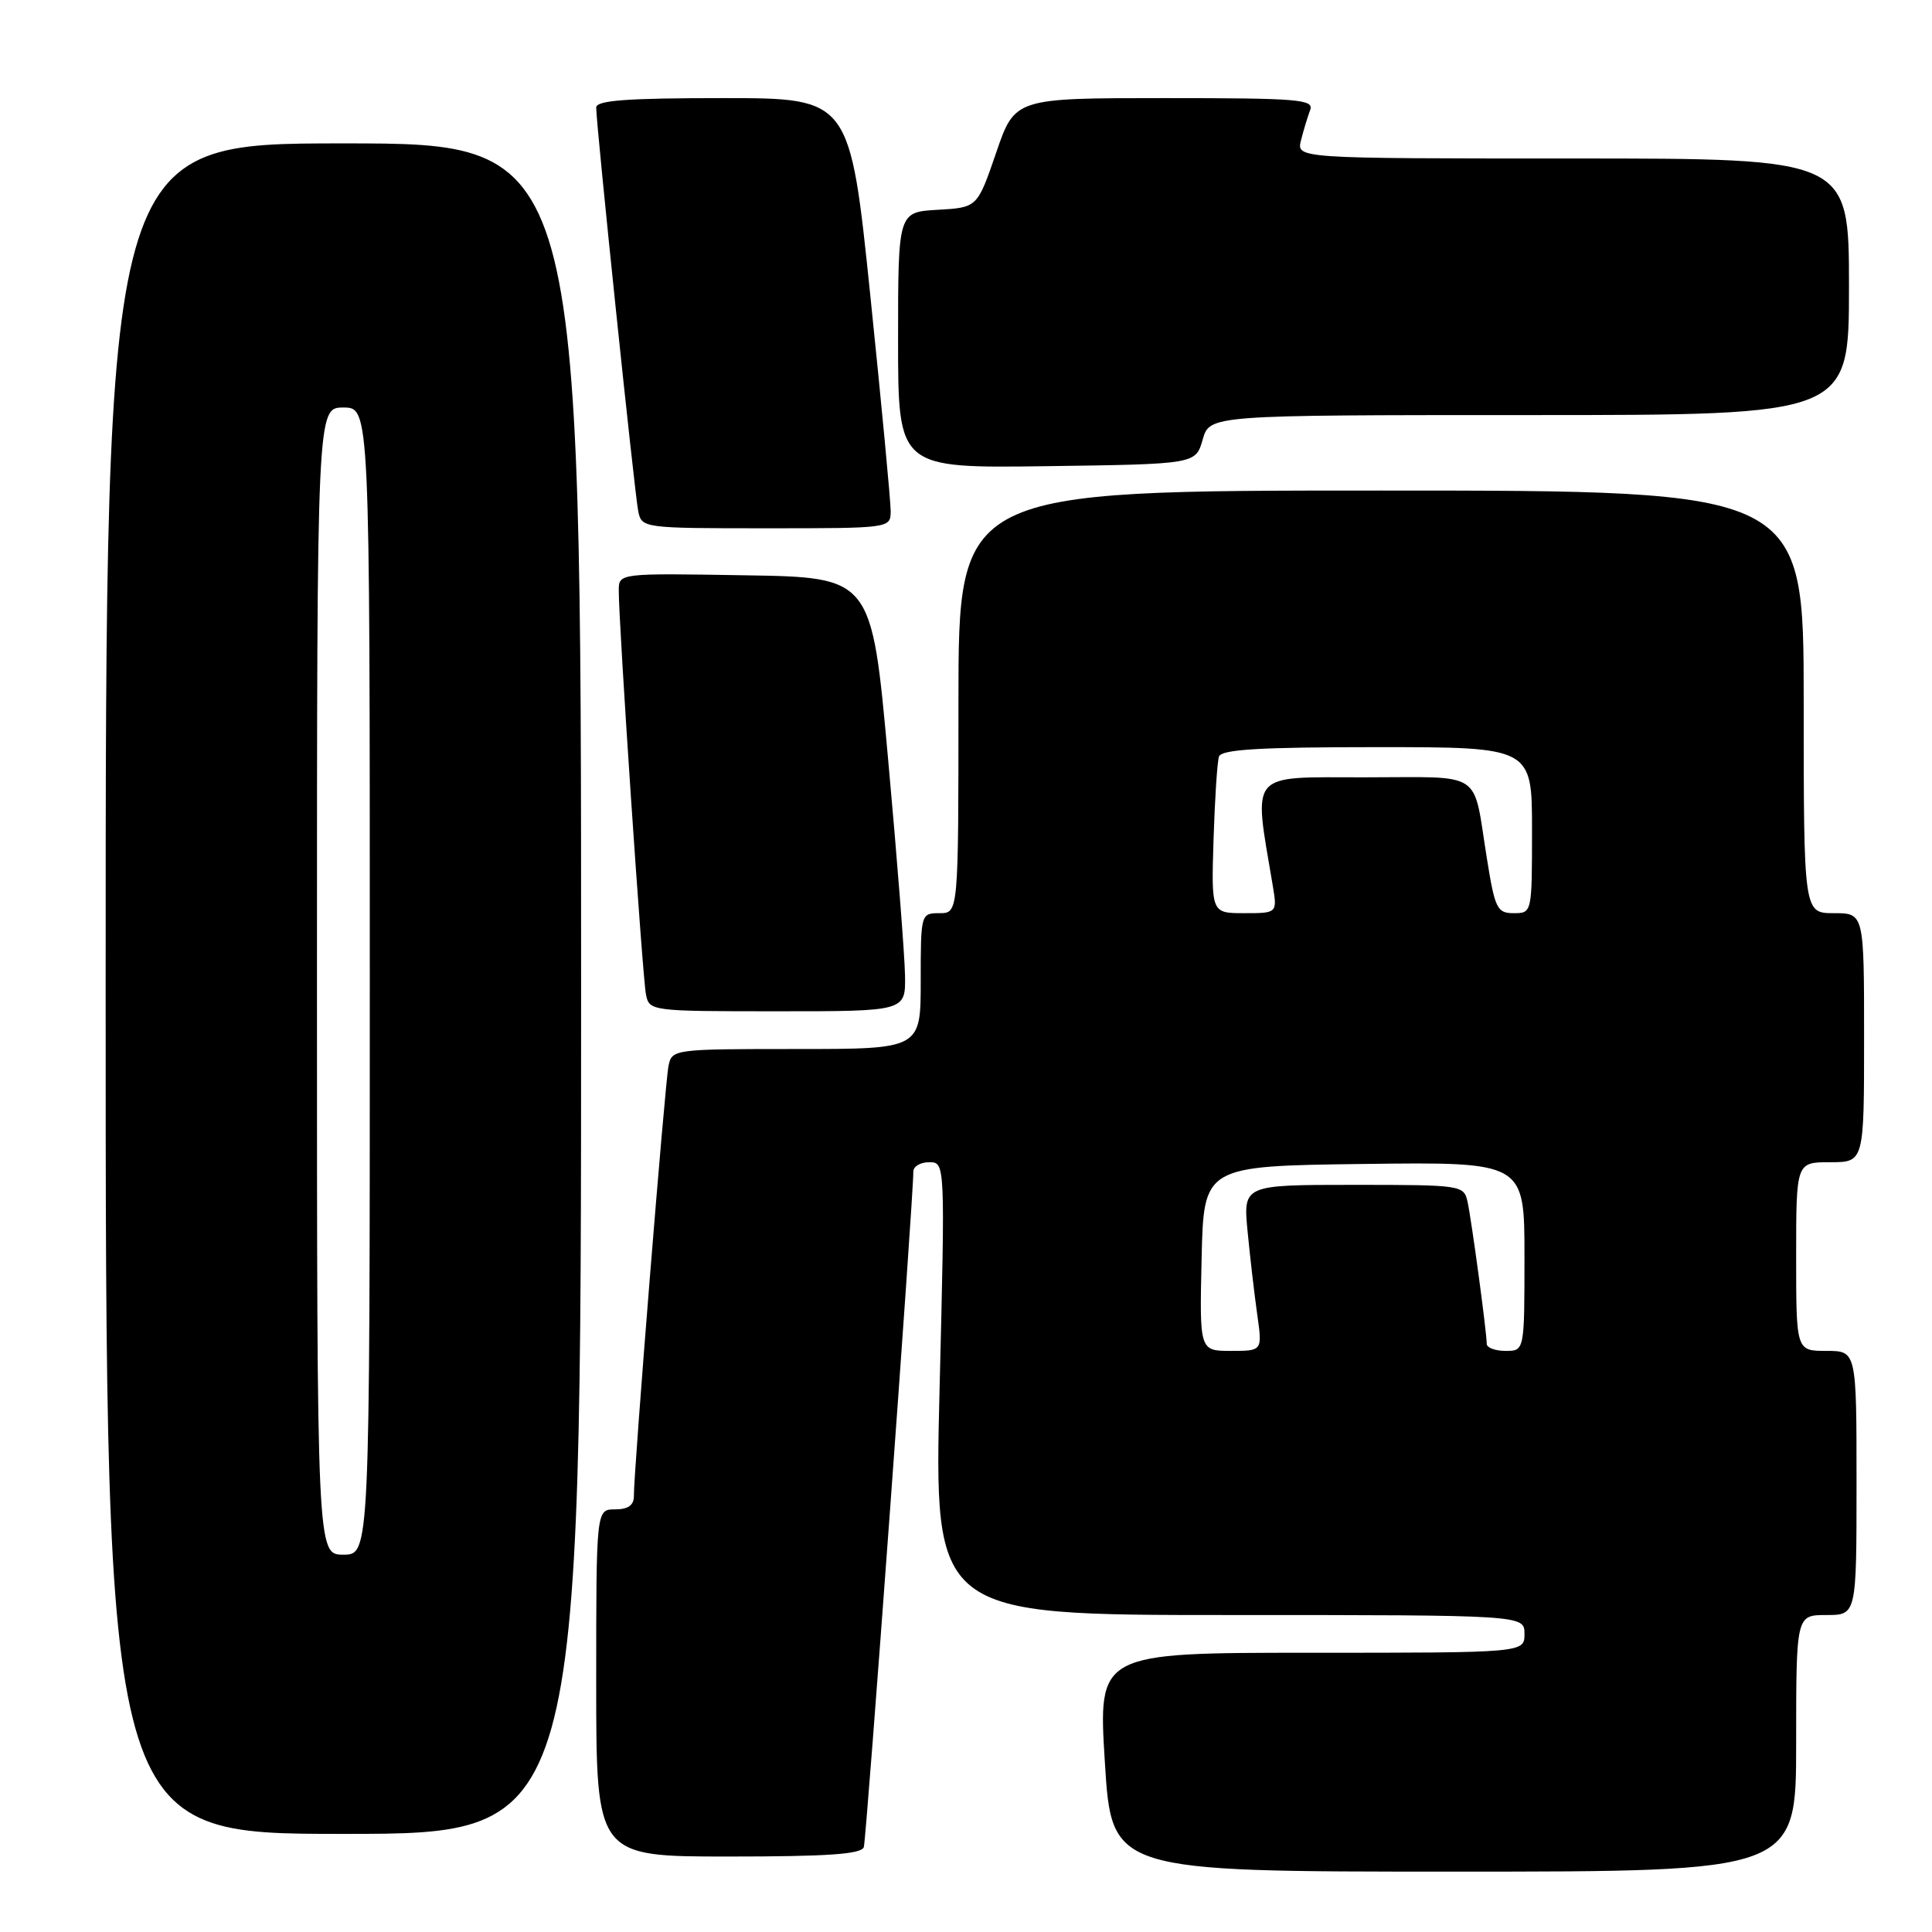 <?xml version="1.0" encoding="UTF-8" standalone="no"?>
<!DOCTYPE svg PUBLIC "-//W3C//DTD SVG 1.1//EN" "http://www.w3.org/Graphics/SVG/1.1/DTD/svg11.dtd" >
<svg xmlns="http://www.w3.org/2000/svg" xmlns:xlink="http://www.w3.org/1999/xlink" version="1.1" viewBox="0 0 256 256">
 <g >
 <path fill="currentColor"
d=" M 238.00 231.00 C 238.00 214.00 238.00 214.00 242.00 214.00 C 246.00 214.00 246.00 214.00 246.00 196.50 C 246.00 179.00 246.00 179.00 242.00 179.00 C 238.00 179.00 238.00 179.00 238.00 166.50 C 238.00 154.00 238.00 154.00 242.50 154.00 C 247.00 154.00 247.00 154.00 247.00 137.50 C 247.00 121.00 247.00 121.00 243.00 121.00 C 239.00 121.00 239.00 121.00 239.00 93.00 C 239.00 65.00 239.00 65.00 183.00 65.00 C 127.00 65.00 127.00 65.00 127.00 93.00 C 127.00 121.00 127.00 121.00 124.50 121.00 C 122.02 121.00 122.00 121.07 122.00 130.00 C 122.00 139.00 122.00 139.00 105.52 139.00 C 89.23 139.00 89.03 139.03 88.58 141.25 C 88.11 143.51 83.97 194.97 83.99 198.25 C 84.00 199.45 83.22 200.00 81.50 200.00 C 79.00 200.00 79.00 200.00 79.00 223.00 C 79.00 246.00 79.00 246.00 96.53 246.00 C 109.68 246.00 114.16 245.69 114.46 244.75 C 114.81 243.64 121.06 158.34 121.02 155.25 C 121.01 154.56 121.95 154.00 123.12 154.00 C 125.24 154.00 125.24 154.00 124.50 184.00 C 123.76 214.00 123.76 214.00 162.88 214.00 C 202.00 214.00 202.00 214.00 202.00 216.50 C 202.00 219.00 202.00 219.00 173.75 219.00 C 145.50 219.00 145.50 219.00 146.40 233.50 C 147.30 248.00 147.30 248.00 192.65 248.00 C 238.00 248.00 238.00 248.00 238.00 231.00 Z  M 77.00 131.00 C 77.00 19.00 77.00 19.00 45.50 19.00 C 14.00 19.00 14.00 19.00 14.00 131.00 C 14.00 243.00 14.00 243.00 45.50 243.00 C 77.00 243.00 77.00 243.00 77.00 131.00 Z  M 119.92 129.25 C 119.88 126.64 118.87 113.70 117.67 100.50 C 115.50 76.50 115.50 76.50 98.75 76.23 C 82.00 75.95 82.00 75.95 81.99 78.23 C 81.96 82.41 85.13 129.47 85.59 131.75 C 86.03 133.98 86.21 134.00 103.02 134.00 C 120.00 134.00 120.00 134.00 119.92 129.25 Z  M 118.02 67.75 C 118.03 66.51 116.82 53.69 115.33 39.25 C 112.62 13.00 112.62 13.00 95.81 13.00 C 83.03 13.00 79.00 13.30 79.00 14.25 C 78.99 16.48 84.09 65.43 84.57 67.75 C 85.03 69.97 85.23 70.00 101.52 70.00 C 117.94 70.00 118.00 69.99 118.02 67.75 Z  M 159.36 58.25 C 160.29 55.00 160.29 55.00 202.64 55.00 C 245.00 55.00 245.00 55.00 245.00 38.00 C 245.00 21.00 245.00 21.00 208.39 21.00 C 171.78 21.00 171.78 21.00 172.39 18.59 C 172.72 17.27 173.27 15.47 173.60 14.59 C 174.15 13.17 172.11 13.00 154.34 13.00 C 134.47 13.00 134.47 13.00 131.99 20.25 C 129.50 27.50 129.50 27.50 124.25 27.80 C 119.00 28.10 119.00 28.10 119.00 45.07 C 119.00 62.04 119.00 62.04 138.71 61.77 C 158.43 61.50 158.43 61.50 159.36 58.25 Z  M 159.22 166.75 C 159.50 154.50 159.50 154.50 180.75 154.23 C 202.00 153.96 202.00 153.96 202.00 166.48 C 202.00 179.00 202.00 179.00 199.50 179.00 C 198.12 179.00 197.00 178.58 197.00 178.07 C 197.00 176.54 194.99 161.67 194.46 159.25 C 193.97 157.04 193.69 157.00 179.34 157.00 C 164.71 157.00 164.71 157.00 165.32 163.25 C 165.65 166.69 166.23 171.64 166.60 174.25 C 167.27 179.00 167.27 179.00 163.11 179.00 C 158.94 179.00 158.94 179.00 159.22 166.75 Z  M 160.80 111.25 C 160.97 105.89 161.29 100.94 161.52 100.25 C 161.84 99.30 166.93 99.00 182.47 99.00 C 203.00 99.00 203.00 99.00 203.00 110.00 C 203.00 120.96 202.99 121.00 200.59 121.00 C 198.37 121.00 198.09 120.42 197.02 113.75 C 195.11 101.87 196.81 103.00 180.79 103.00 C 165.29 103.00 166.08 102.07 168.63 117.25 C 169.26 121.00 169.26 121.00 164.88 121.00 C 160.50 121.00 160.50 121.00 160.80 111.25 Z  M 42.00 130.00 C 42.00 54.00 42.00 54.00 45.50 54.00 C 49.00 54.00 49.00 54.00 49.00 130.00 C 49.00 206.00 49.00 206.00 45.50 206.00 C 42.00 206.00 42.00 206.00 42.00 130.00 Z "/>
</g>
</svg>